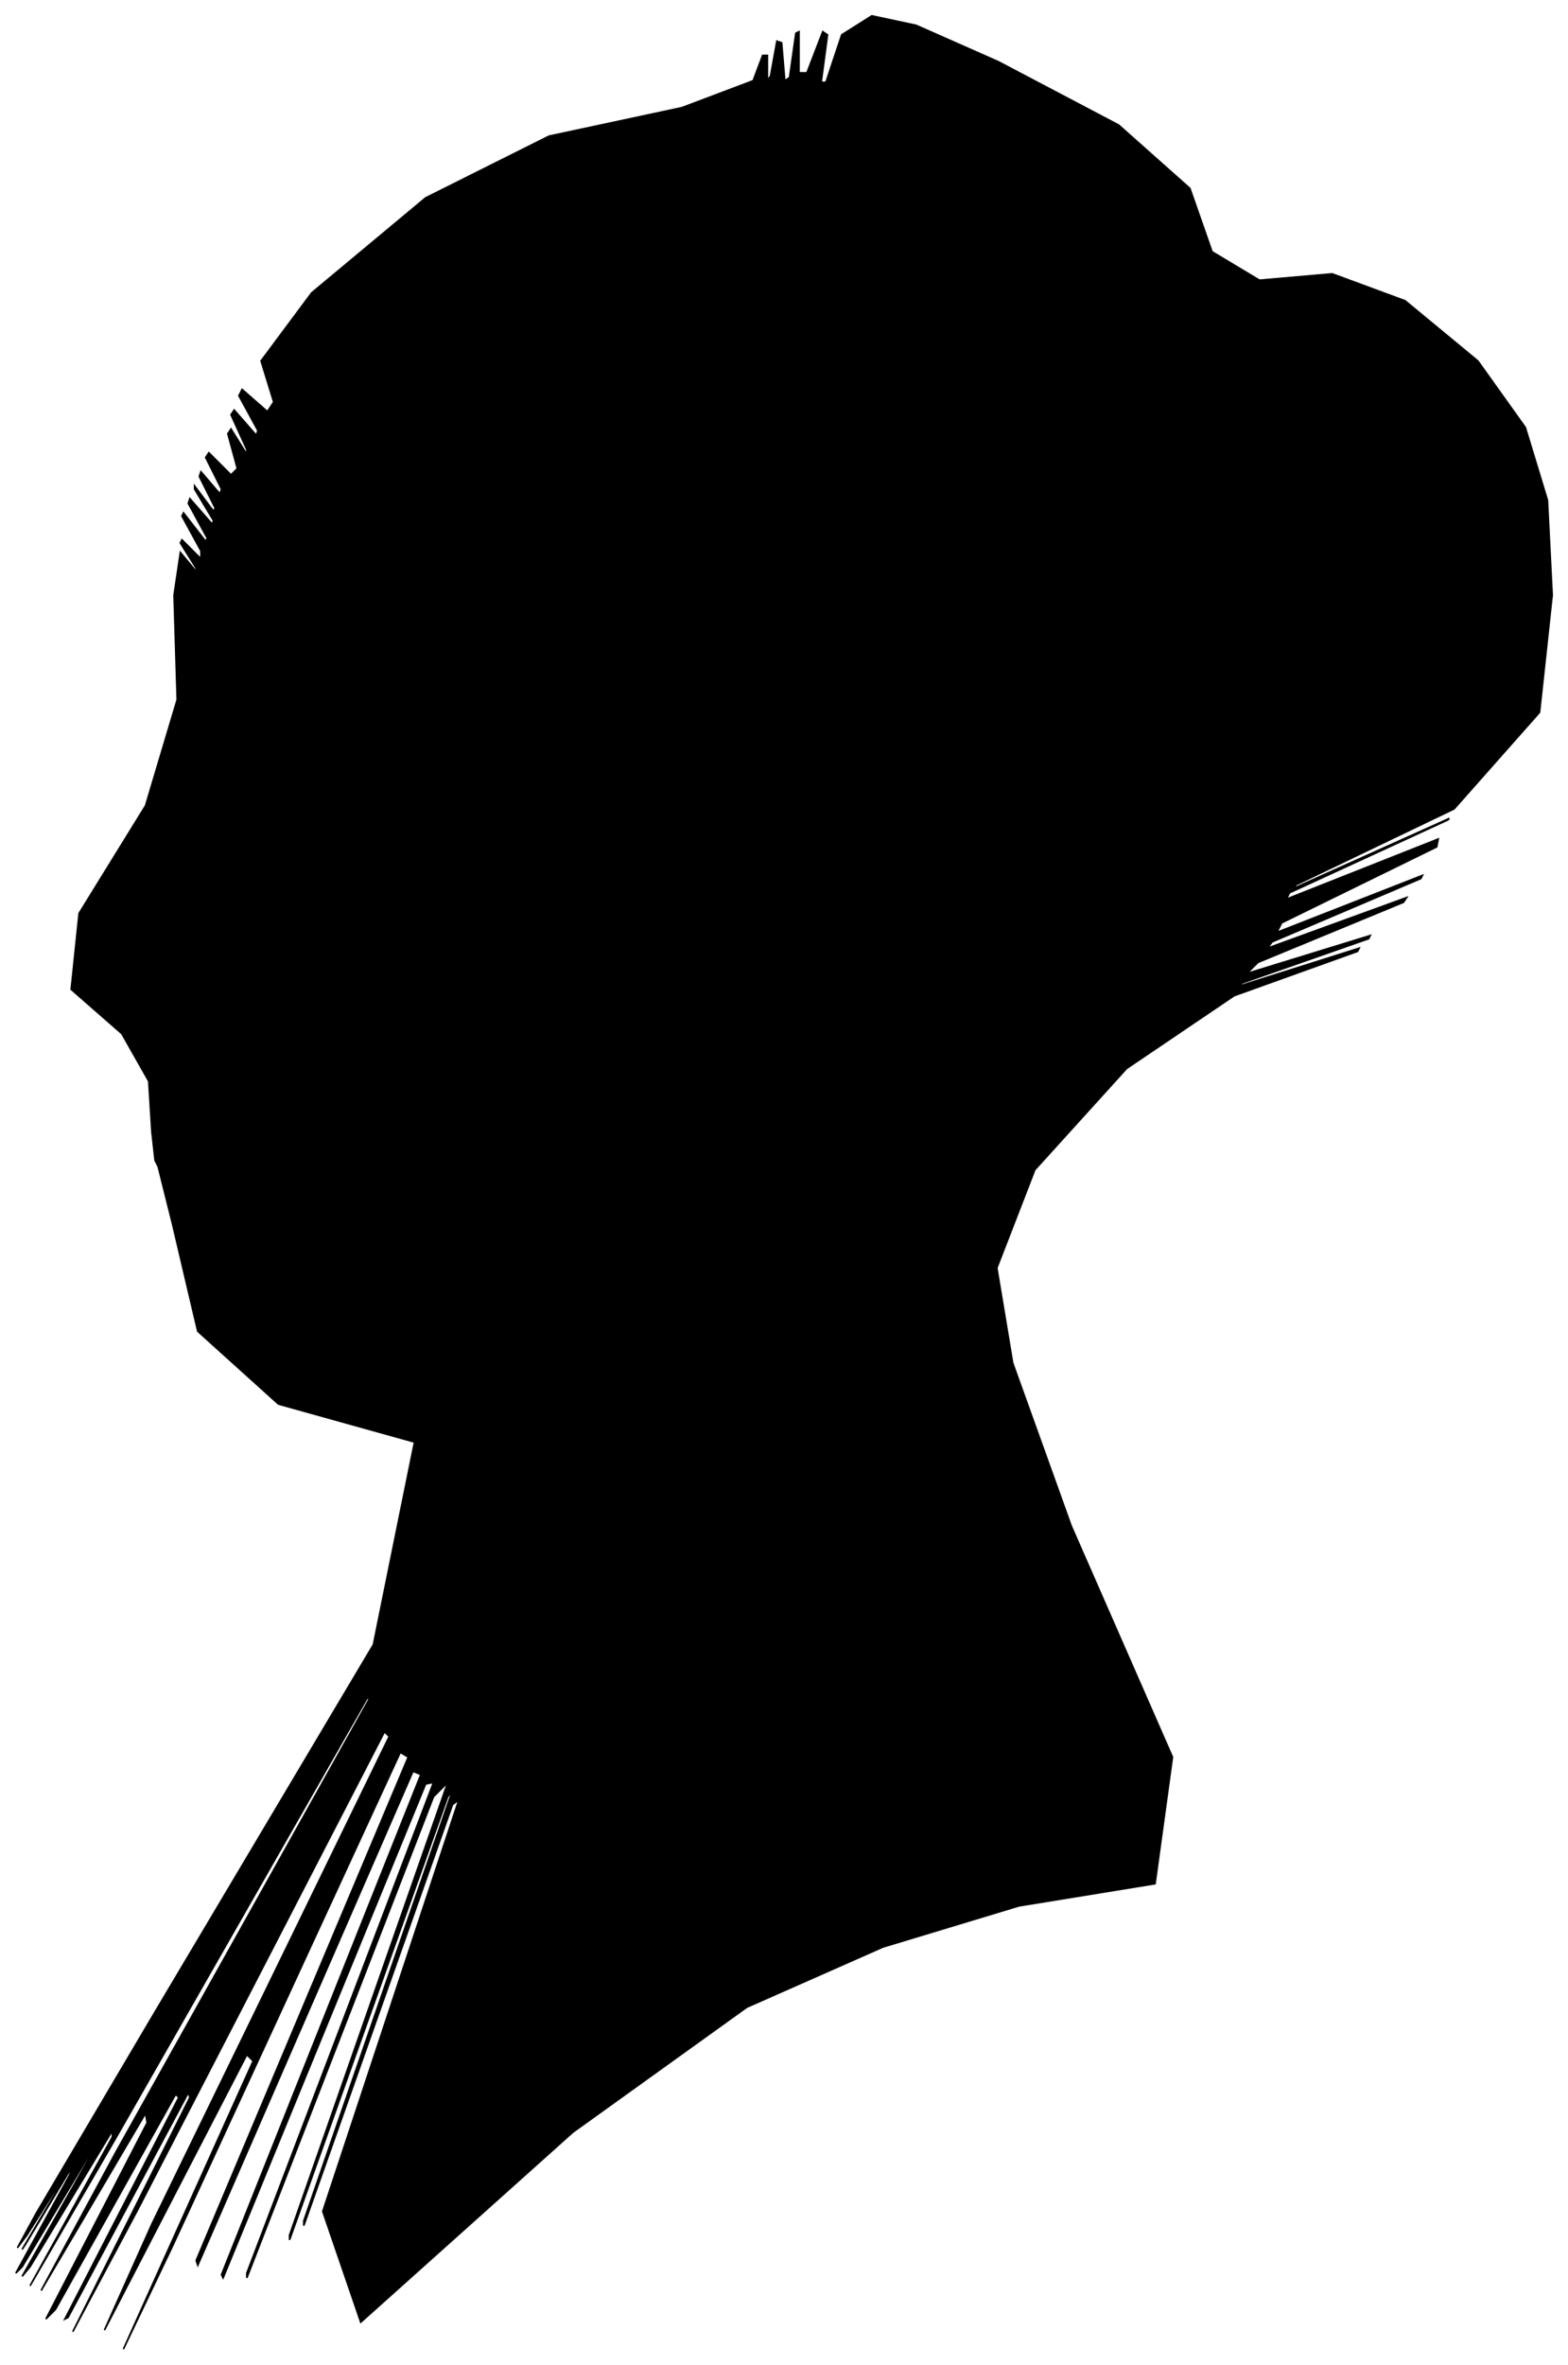 <?xml version="1.0" encoding="UTF-8"?>
<svg xmlns="http://www.w3.org/2000/svg" viewBox="261.00 225.00 991.00 1494.00">
  <path d="M 357.00 940.00 L 355.00 908.00 L 338.00 878.00 L 306.00 850.00 L 311.00 802.00 L 353.00 734.00 L 373.00 667.00 L 371.00 601.00 L 375.00 574.00 L 385.00 586.00 L 385.00 584.00 L 375.00 568.00 L 376.00 566.00 L 388.00 578.00 L 388.00 573.00 L 376.00 551.00 L 377.00 549.00 L 391.00 567.00 L 392.00 565.00 L 380.00 543.00 L 381.00 540.00 L 395.00 556.00 L 396.00 554.00 L 384.00 534.00 L 384.00 532.00 L 396.00 548.00 L 397.00 546.00 L 387.00 526.00 L 388.00 523.00 L 400.00 537.00 L 401.00 534.00 L 391.00 514.00 L 393.00 511.00 L 407.00 525.00 L 411.00 521.00 L 405.00 499.00 L 407.00 496.00 L 417.00 512.00 L 417.00 509.00 L 407.00 487.00 L 409.00 484.00 L 423.00 500.00 L 424.00 497.00 L 412.00 475.00 L 414.00 471.00 L 430.00 485.00 L 434.00 479.00 L 426.00 453.00 L 458.00 410.00 L 530.00 350.00 L 608.00 311.00 L 692.00 293.00 L 737.00 276.00 L 743.00 260.00 L 746.00 260.00 L 746.00 276.00 L 748.00 273.00 L 752.00 251.00 L 755.00 252.00 L 757.00 276.00 L 760.00 274.00 L 764.00 246.00 L 766.00 245.00 L 766.00 271.00 L 771.00 271.00 L 781.00 245.00 L 784.00 247.00 L 780.00 277.00 L 783.00 277.00 L 793.00 247.00 L 812.00 235.00 L 840.00 241.00 L 892.00 264.00 L 968.00 304.00 L 1013.00 344.00 L 1027.00 384.00 L 1057.00 402.00 L 1103.00 398.00 L 1149.00 415.00 L 1195.00 453.00 L 1225.00 495.00 L 1239.00 541.00 L 1242.00 601.00 L 1234.00 675.00 L 1180.00 736.00 L 1080.00 784.00 L 1079.00 786.00 L 1177.00 742.00 L 1176.00 743.00 L 1076.00 789.00 L 1074.00 793.00 L 1170.00 755.00 L 1169.00 760.00 L 1071.00 808.00 L 1068.00 814.00 L 1160.00 778.00 L 1159.00 780.00 L 1065.00 820.00 L 1062.00 824.00 L 1150.00 792.00 L 1148.00 795.00 L 1056.00 833.00 L 1049.00 840.00 L 1127.00 816.00 L 1126.00 818.00 L 1046.00 846.00 L 1044.00 848.00 L 1120.00 824.00 L 1119.00 826.00 L 1041.00 854.00 L 973.00 900.00 L 915.00 964.00 L 891.00 1026.00 L 901.00 1086.00 L 938.00 1189.00 L 1002.00 1335.00 L 991.00 1415.00 L 905.00 1429.00 L 819.00 1455.00 L 733.00 1493.00 L 623.00 1572.00 L 489.00 1692.00 L 465.00 1622.00 L 551.00 1362.00 L 547.00 1365.00 L 453.00 1631.00 L 453.00 1628.00 L 547.00 1356.00 L 544.00 1360.00 L 444.00 1640.00 L 444.00 1637.00 L 544.00 1351.00 L 535.00 1360.00 L 417.00 1664.00 L 417.00 1661.00 L 535.00 1351.00 L 530.00 1352.00 L 402.00 1664.00 L 401.00 1662.00 L 527.00 1346.00 L 522.00 1344.00 L 386.00 1656.00 L 385.00 1653.00 L 519.00 1335.00 L 514.00 1332.00 L 370.00 1644.00 L 339.00 1709.00 L 421.00 1527.00 L 417.00 1523.00 L 327.00 1697.00 L 357.00 1630.00 L 507.00 1322.00 L 504.00 1319.00 L 348.00 1621.00 L 307.00 1698.00 L 381.00 1550.00 L 380.00 1547.00 L 304.00 1689.00 L 302.00 1690.00 L 374.00 1550.00 L 372.00 1548.00 L 296.00 1684.00 L 290.00 1690.00 L 354.00 1566.00 L 353.00 1560.00 L 287.00 1672.00 L 334.00 1585.00 L 494.00 1299.00 L 494.00 1296.00 L 334.00 1576.00 L 280.00 1669.00 L 332.00 1575.00 L 332.00 1571.00 L 280.00 1657.00 L 275.00 1663.00 L 317.00 1589.00 L 317.00 1587.00 L 275.00 1657.00 L 271.00 1661.00 L 305.00 1599.00 L 307.00 1593.00 L 277.00 1643.00 L 275.00 1646.00 L 301.00 1602.00 L 302.00 1599.00 L 278.00 1637.00 L 272.00 1645.00 L 284.00 1623.00 L 359.00 1496.00 L 497.00 1264.00 L 523.00 1136.00 L 437.00 1112.00 L 386.00 1066.00 L 370.00 998.00 L 361.00 962.00 L 359.00 958.00 L 357.00 940.00 Z" fill="black" stroke="black" stroke-width="1"/>
</svg>
